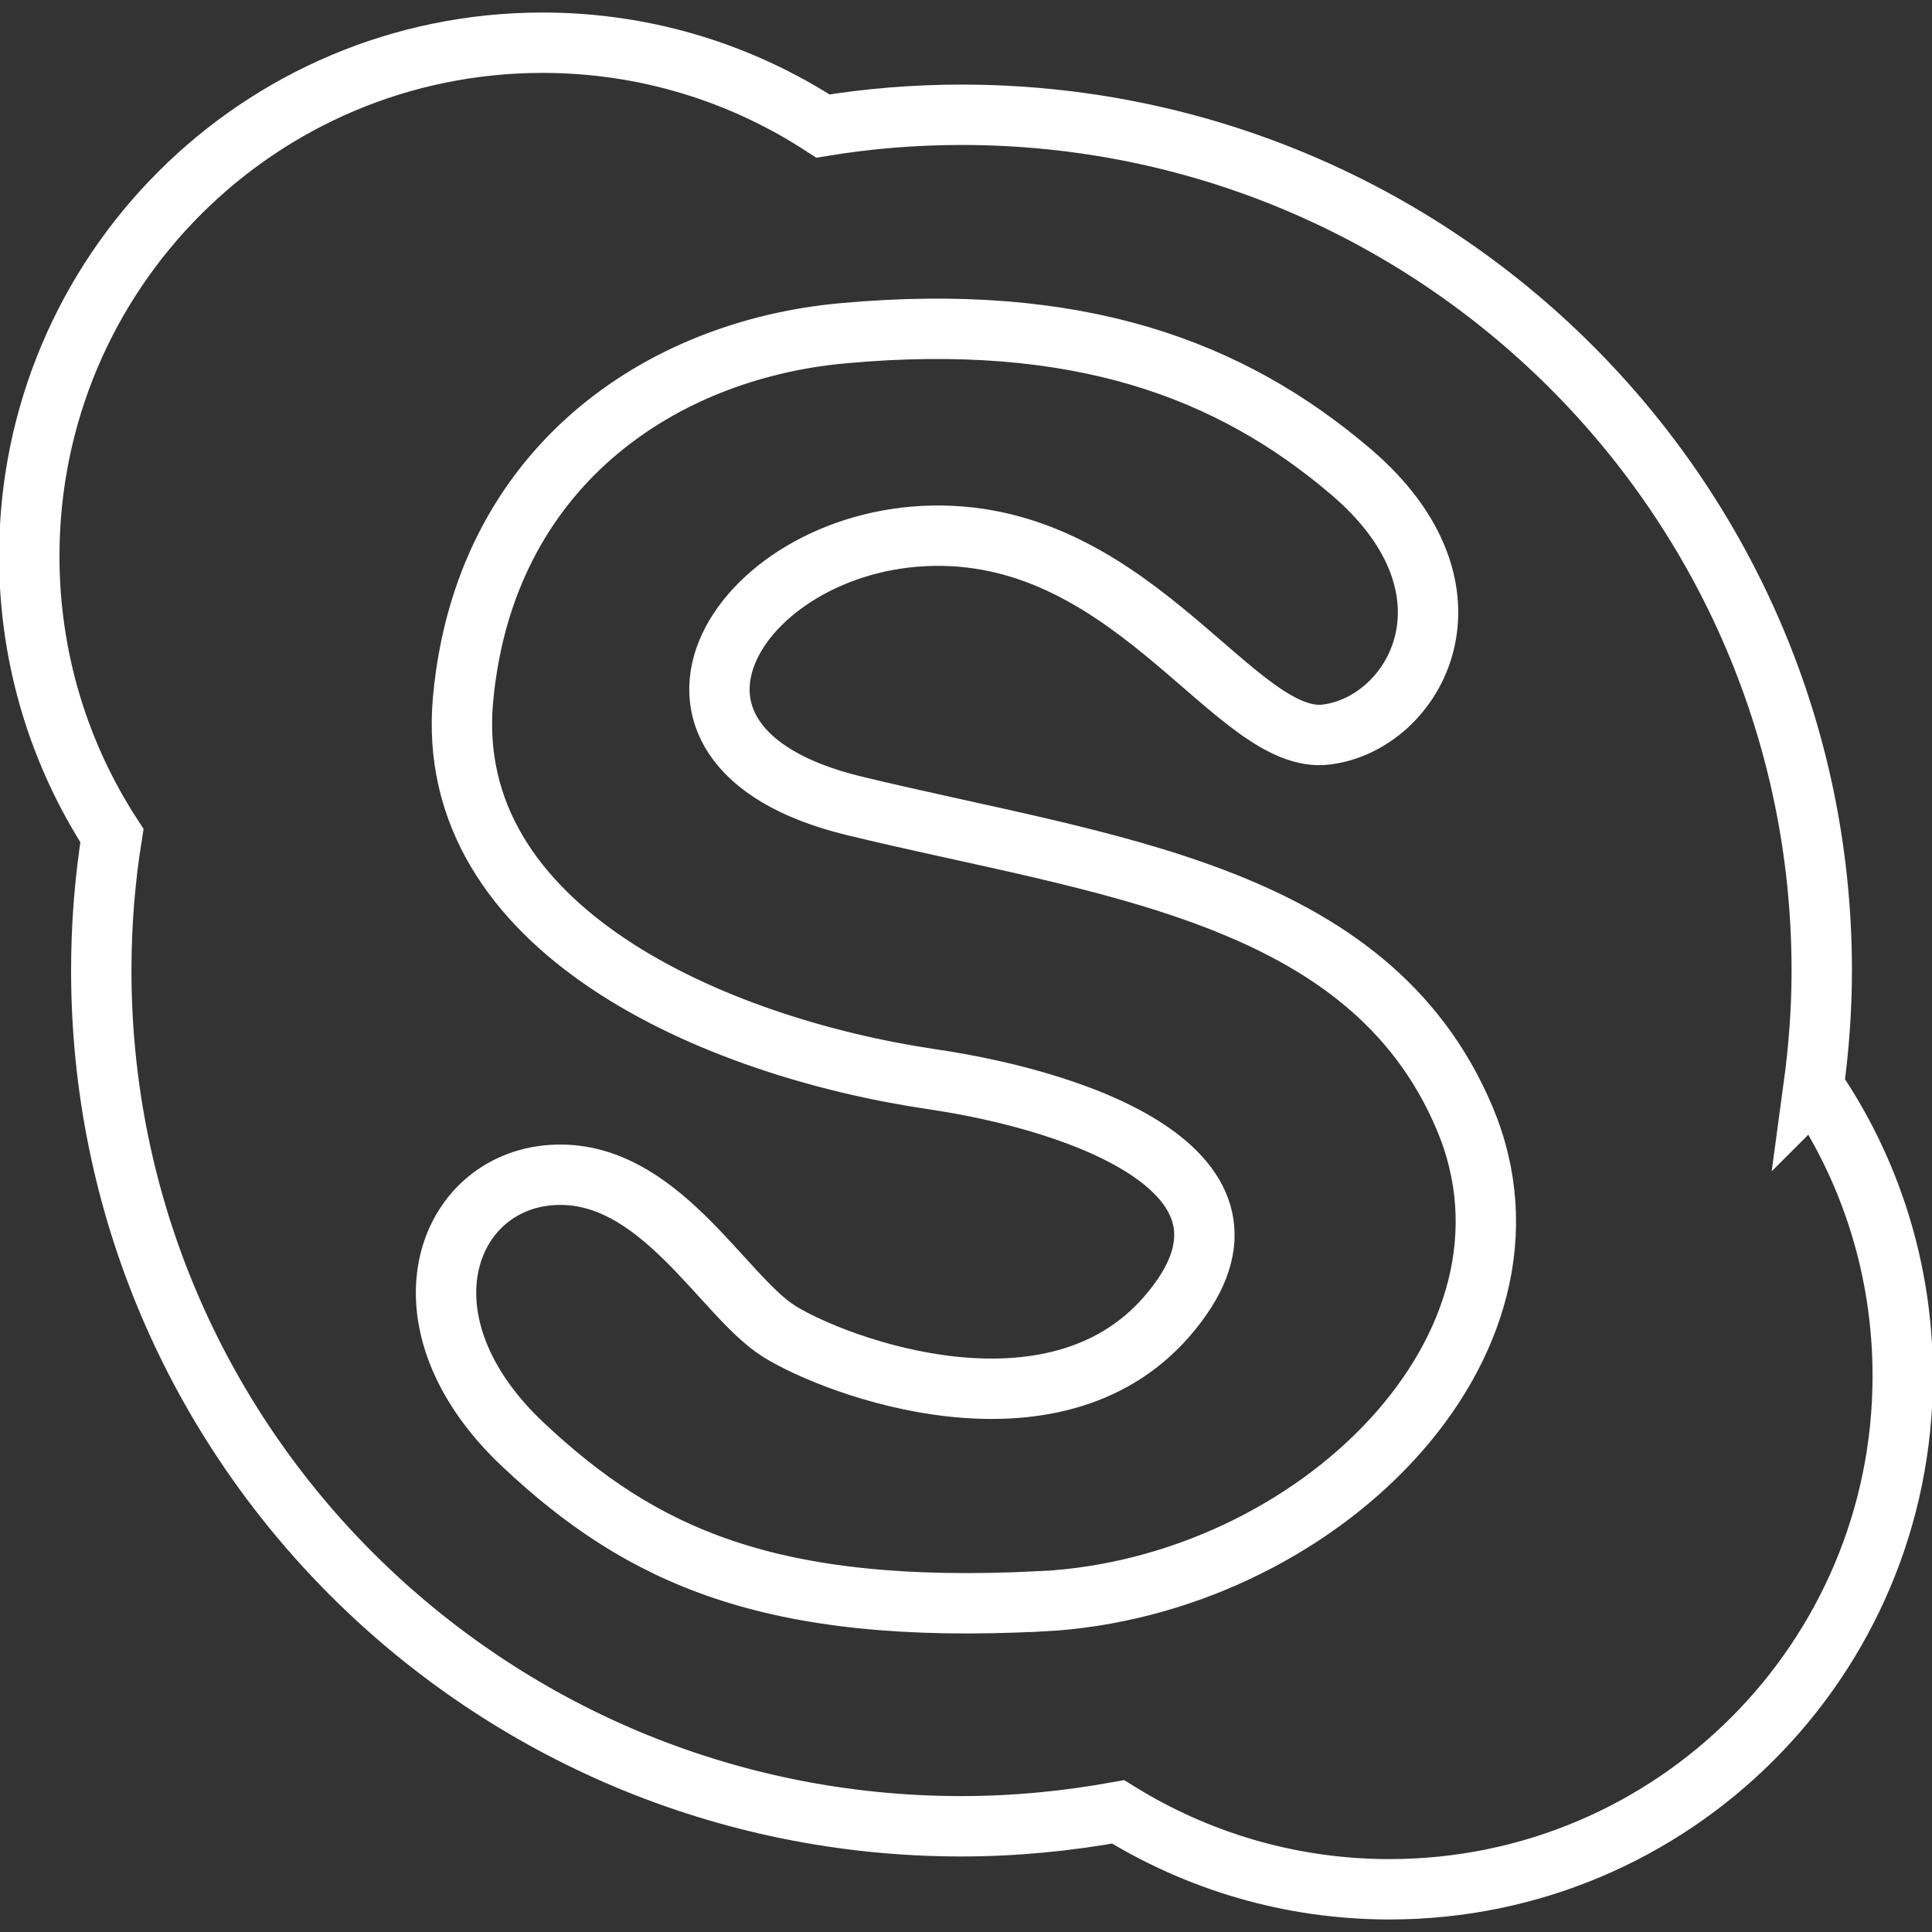 <?xml version="1.0" encoding="utf-8"?>
<!-- Generated by IcoMoon.io -->
<!DOCTYPE svg PUBLIC "-//W3C//DTD SVG 1.1//EN" "http://www.w3.org/Graphics/SVG/1.1/DTD/svg11.dtd">
<svg version="1.1" xmlns="http://www.w3.org/2000/svg" xmlns:xlink="http://www.w3.org/1999/xlink" width="64" height="64" viewBox="0 0 64 64">
<rect x="0" y="0" width="64" height="64" fill="#333333" stroke="none"/>
<path d="m 60.079,35.997 c 0.171,-1.261 0.269,-2.543 0.269,-3.847 0,-15.655 -12.76,-28.348 -28.497,-28.348 -1.564,0 -3.097,0.128 -4.59,0.373 -2.675,-1.744 -5.86,-2.76 -9.286,-2.76 -9.396,0 -17.005,7.613 -17.005,17.007 0,3.418 1.006,6.593 2.738,9.26 -0.234,1.456 -0.353,2.948 -0.353,4.467 0,15.658 12.753,28.349 28.496,28.349 1.776,0 3.506,-0.173 5.188,-0.477 2.612,1.62 5.689,2.564 8.987,2.564 9.394,0 17.005,-7.615 17.005,-17.008 0,-3.551 -1.086,-6.852 -2.951,-9.581 z m -25.565,17.046 c -9.055,0.471 -13.293,-1.532 -17.174,-5.174 -4.336,-4.069 -2.594,-8.71 0.939,-8.945 3.53,-0.236 5.649,4.002 7.534,5.18 1.882,1.174 9.041,3.85 12.823,-0.474 4.118,-4.707 -2.738,-7.142 -7.764,-7.879 -7.176,-1.063 -16.237,-4.944 -15.532,-12.594 0.705,-7.645 6.495,-11.566 12.588,-12.118 7.767,-0.705 12.823,1.176 16.822,4.589 4.624,3.943 2.122,8.351 -0.824,8.706 -2.934,0.353 -6.23,-6.485 -12.702,-6.588 -6.67,-0.105 -11.178,6.941 -2.944,8.944 8.239,2 17.061,2.823 20.238,10.353 3.18,7.532 -4.94,15.531 -14.002,16.002 z" fill="none" stroke="white" stroke-width="2"></path>
</svg>
